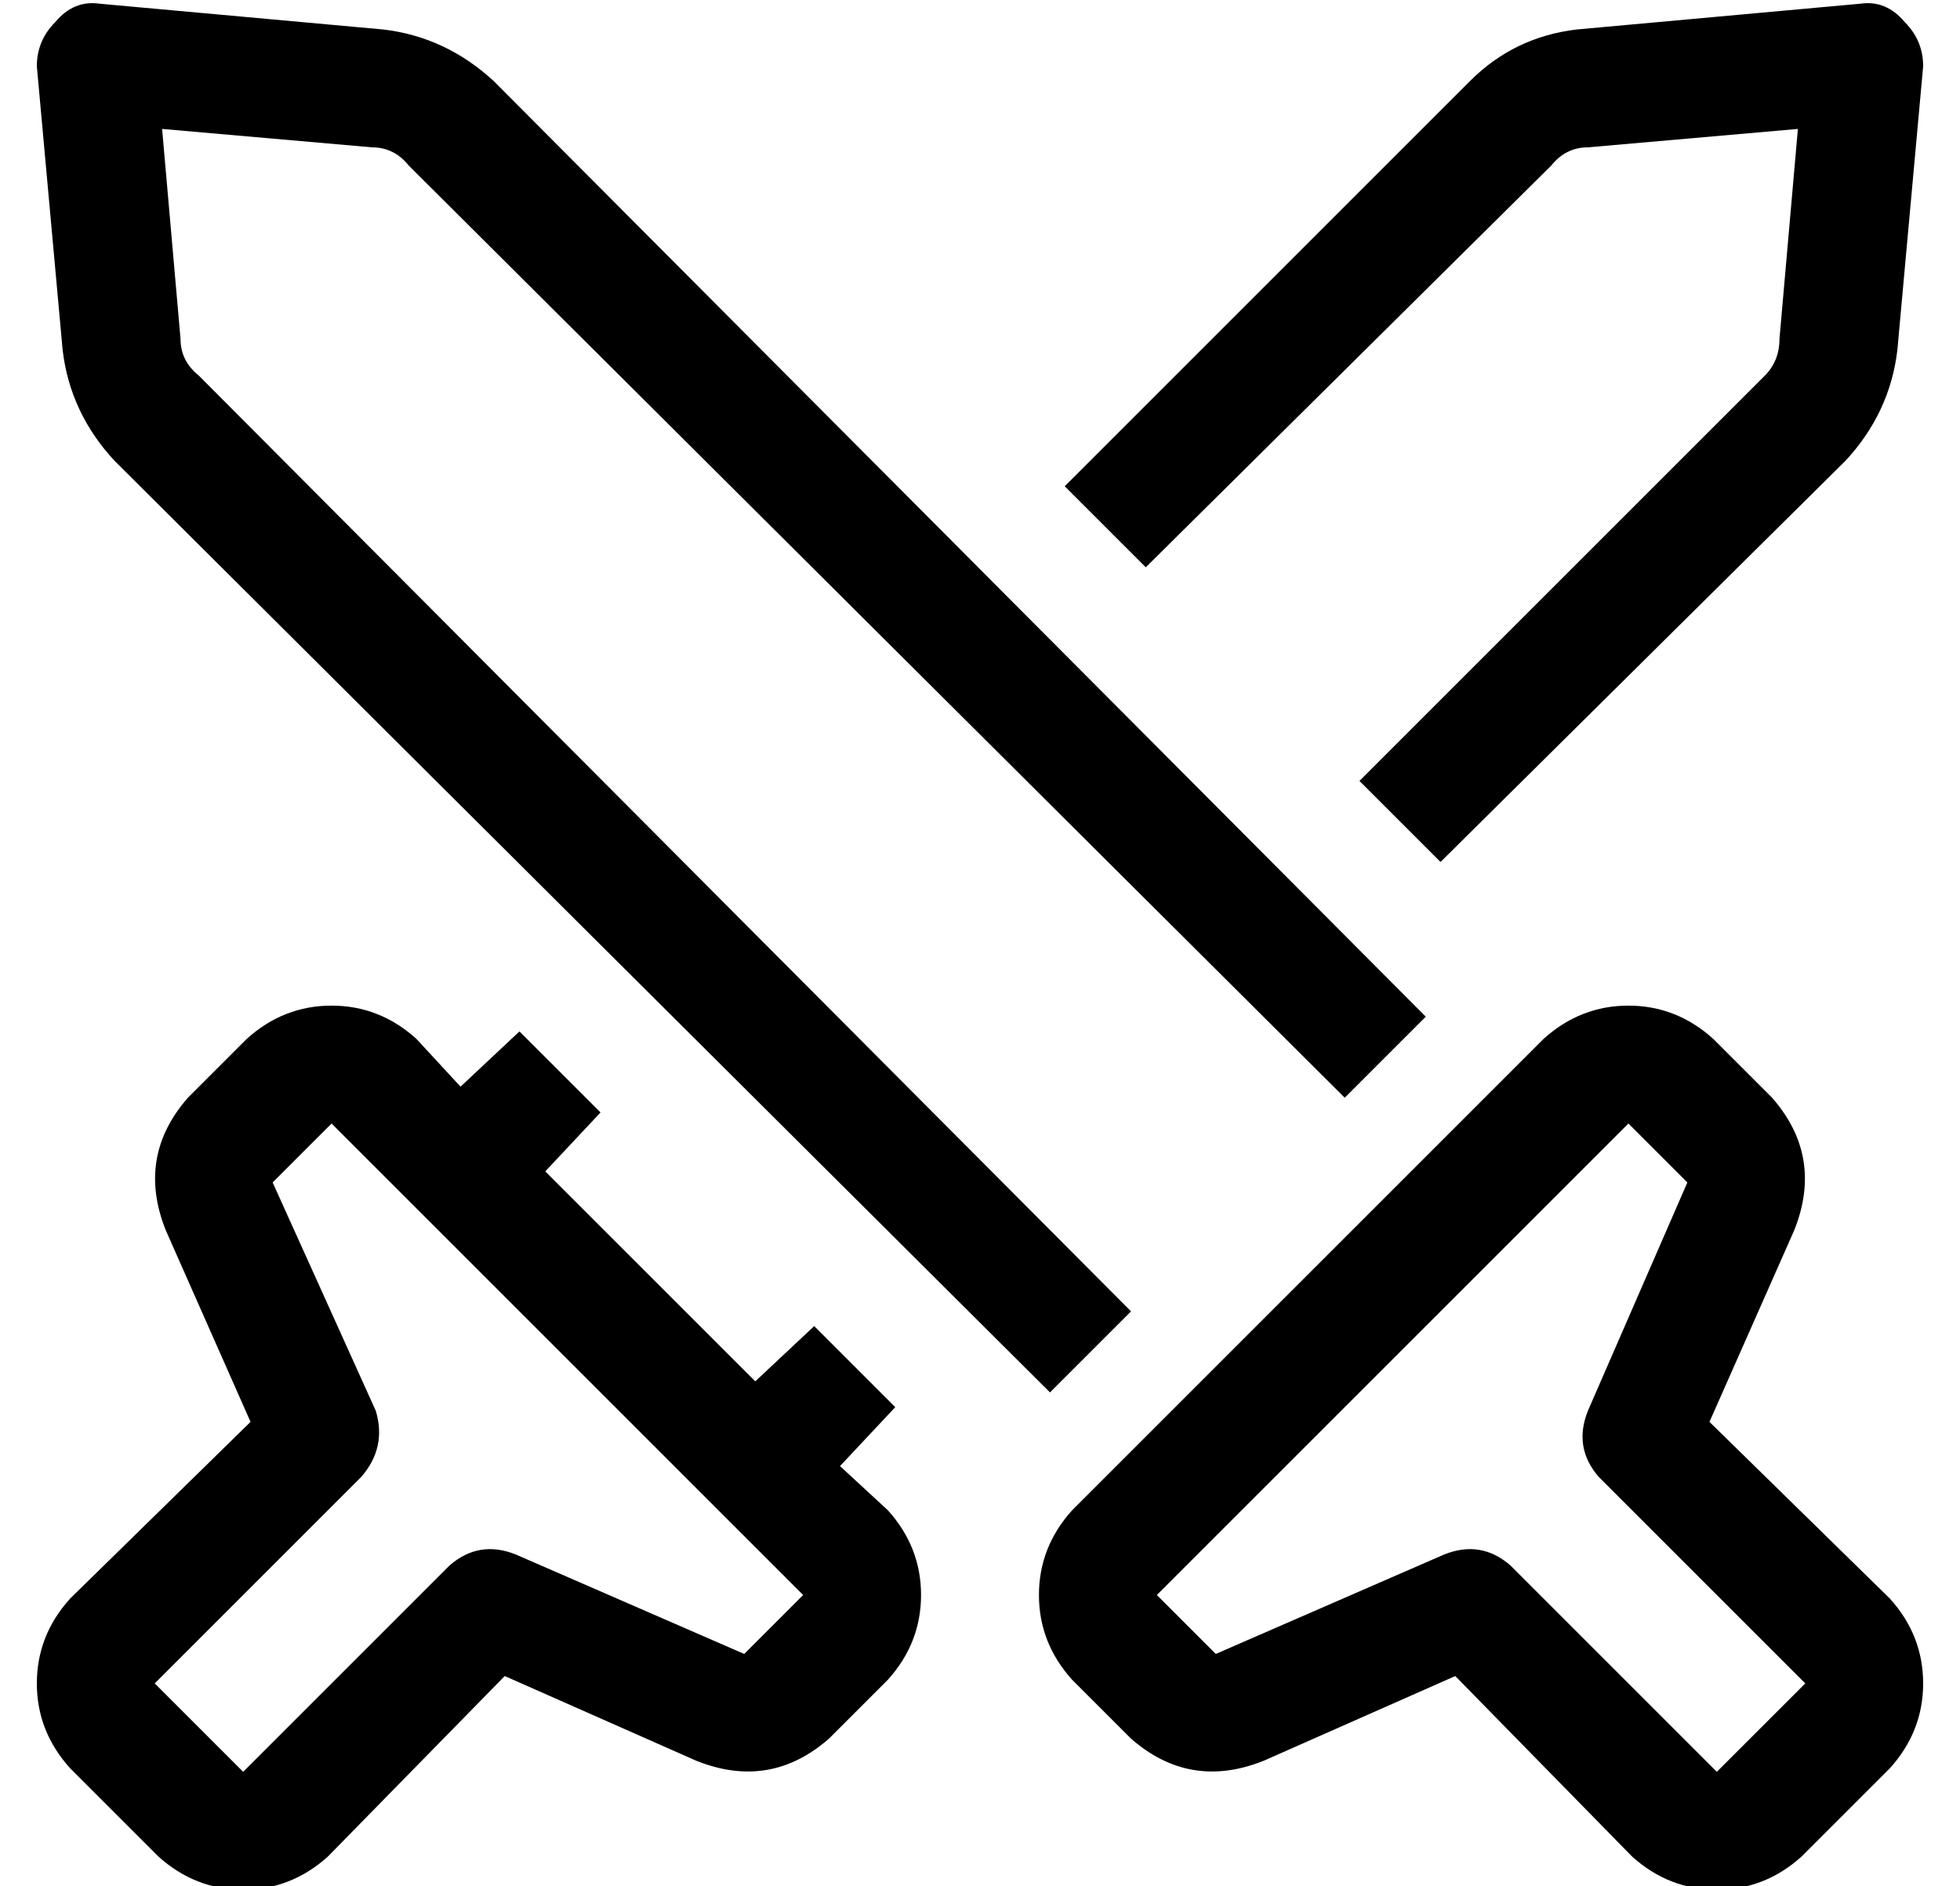 <?xml version="1.0" standalone="no"?>
<!DOCTYPE svg PUBLIC "-//W3C//DTD SVG 1.1//EN" "http://www.w3.org/Graphics/SVG/1.1/DTD/svg11.dtd" >
<svg xmlns="http://www.w3.org/2000/svg" xmlns:xlink="http://www.w3.org/1999/xlink" version="1.1" viewBox="-10 -40 532 512">
   <path fill="currentColor"
d="M131 240l-16 15l16 -15l-16 15l-12 -13v0q-10 -9 -23 -9t-23 9l-16 16v0q-14 16 -6 36l23 52v0l-49 48v0q-9 10 -9 23t9 23l24 24v0q10 9 23 9t23 -9l48 -49v0l52 23v0q20 8 36 -6l16 -16v0q9 -10 9 -23t-9 -23l-13 -12v0l15 -16v0l-22 -22v0l-16 15v0l-57 -57v0l15 -16
v0l-22 -22v0zM359 172l22 22l-22 -22l22 22l110 -109v0q12 -13 14 -30l7 -77v0q0 -7 -5 -12q-5 -6 -12 -5l-77 7v0q-17 2 -29 14l-110 110v0l22 22v0l110 -109v0q4 -5 10 -5l57 -5v0l-5 57v0q0 6 -4 10l-110 110v0zM64 281l16 -16l-16 16l16 -16l128 128v0l-16 16v0l-62 -27
v0q-10 -4 -18 3l-56 56v0l-24 -24v0l56 -56v0q7 -8 4 -18l-28 -62v0zM39 52l-5 -57l5 57l-5 -57l57 5v0q6 0 10 5l254 253v0l22 -22v0l-253 -254v0q-13 -12 -30 -14l-77 -7v0q-7 -1 -12 5q-5 5 -5 12l7 77v0q2 17 14 30l254 253v0l22 -22v0l-253 -254v0q-5 -4 -5 -10v0z
M409 242l-128 128l128 -128l-128 128q-9 10 -9 23t9 23l16 16v0q16 14 36 6l52 -23v0l48 49v0q10 9 23 9t23 -9l24 -24v0q9 -10 9 -23t-9 -23l-49 -48v0l23 -52v0q8 -20 -6 -36l-16 -16v0q-10 -9 -23 -9t-23 9v0zM432 265l16 16l-16 -16l16 16l-27 62v0q-4 10 3 18l56 56v0
l-24 24v0l-56 -56v0q-8 -7 -18 -3l-62 27v0l-16 -16v0l128 -128v0z" />
</svg>
